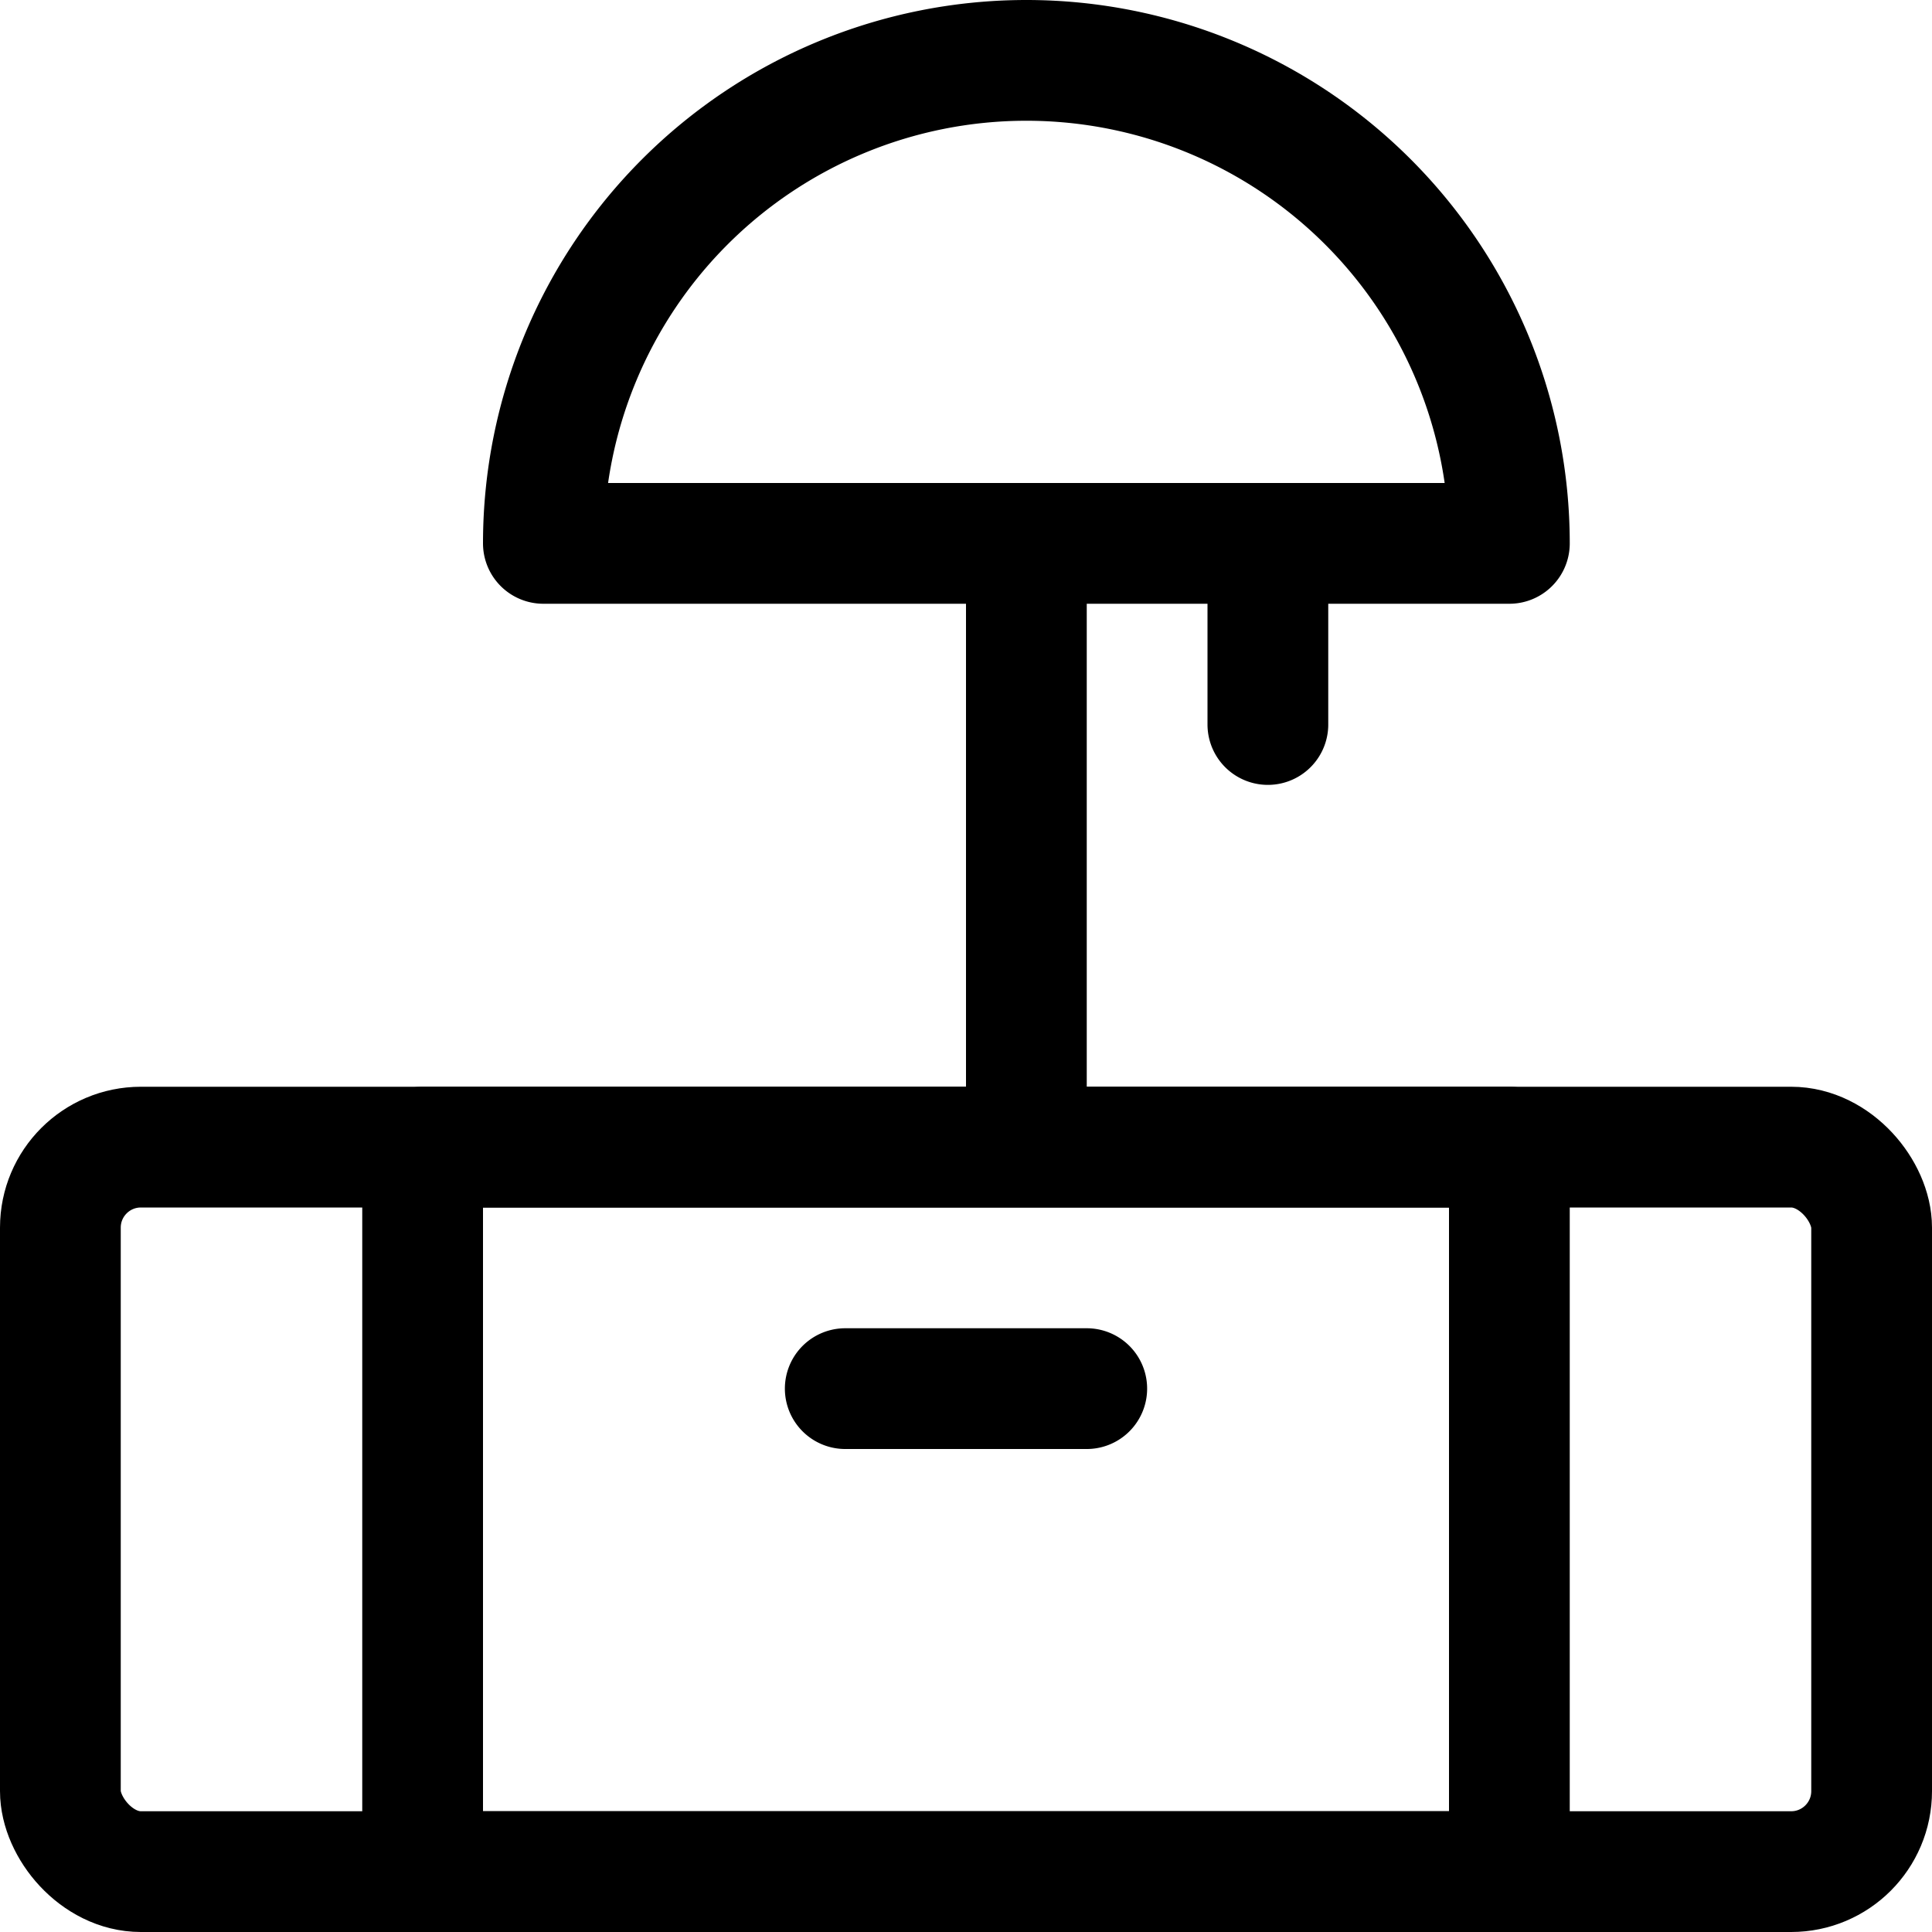 <svg id="Regular" xmlns="http://www.w3.org/2000/svg" viewBox="0 0 24 24" width="24" height="24"><defs><style>.cls-1{fill:none;stroke:#000;stroke-linecap:round;stroke-linejoin:round;stroke-width:1.5px}</style></defs><title>night-stand-lamp</title><rect class="cls-1" x=".75" y="14.25" width="22.5" height="9" rx="1" ry="1"/><path class="cls-1" d="M5.25 14.25h13.5v9H5.25zm7.5-7.5v7.5m3-7.5V9m-9-2.25a6 6 0 0 1 12 0zm3.75 10.5h3"/></svg>